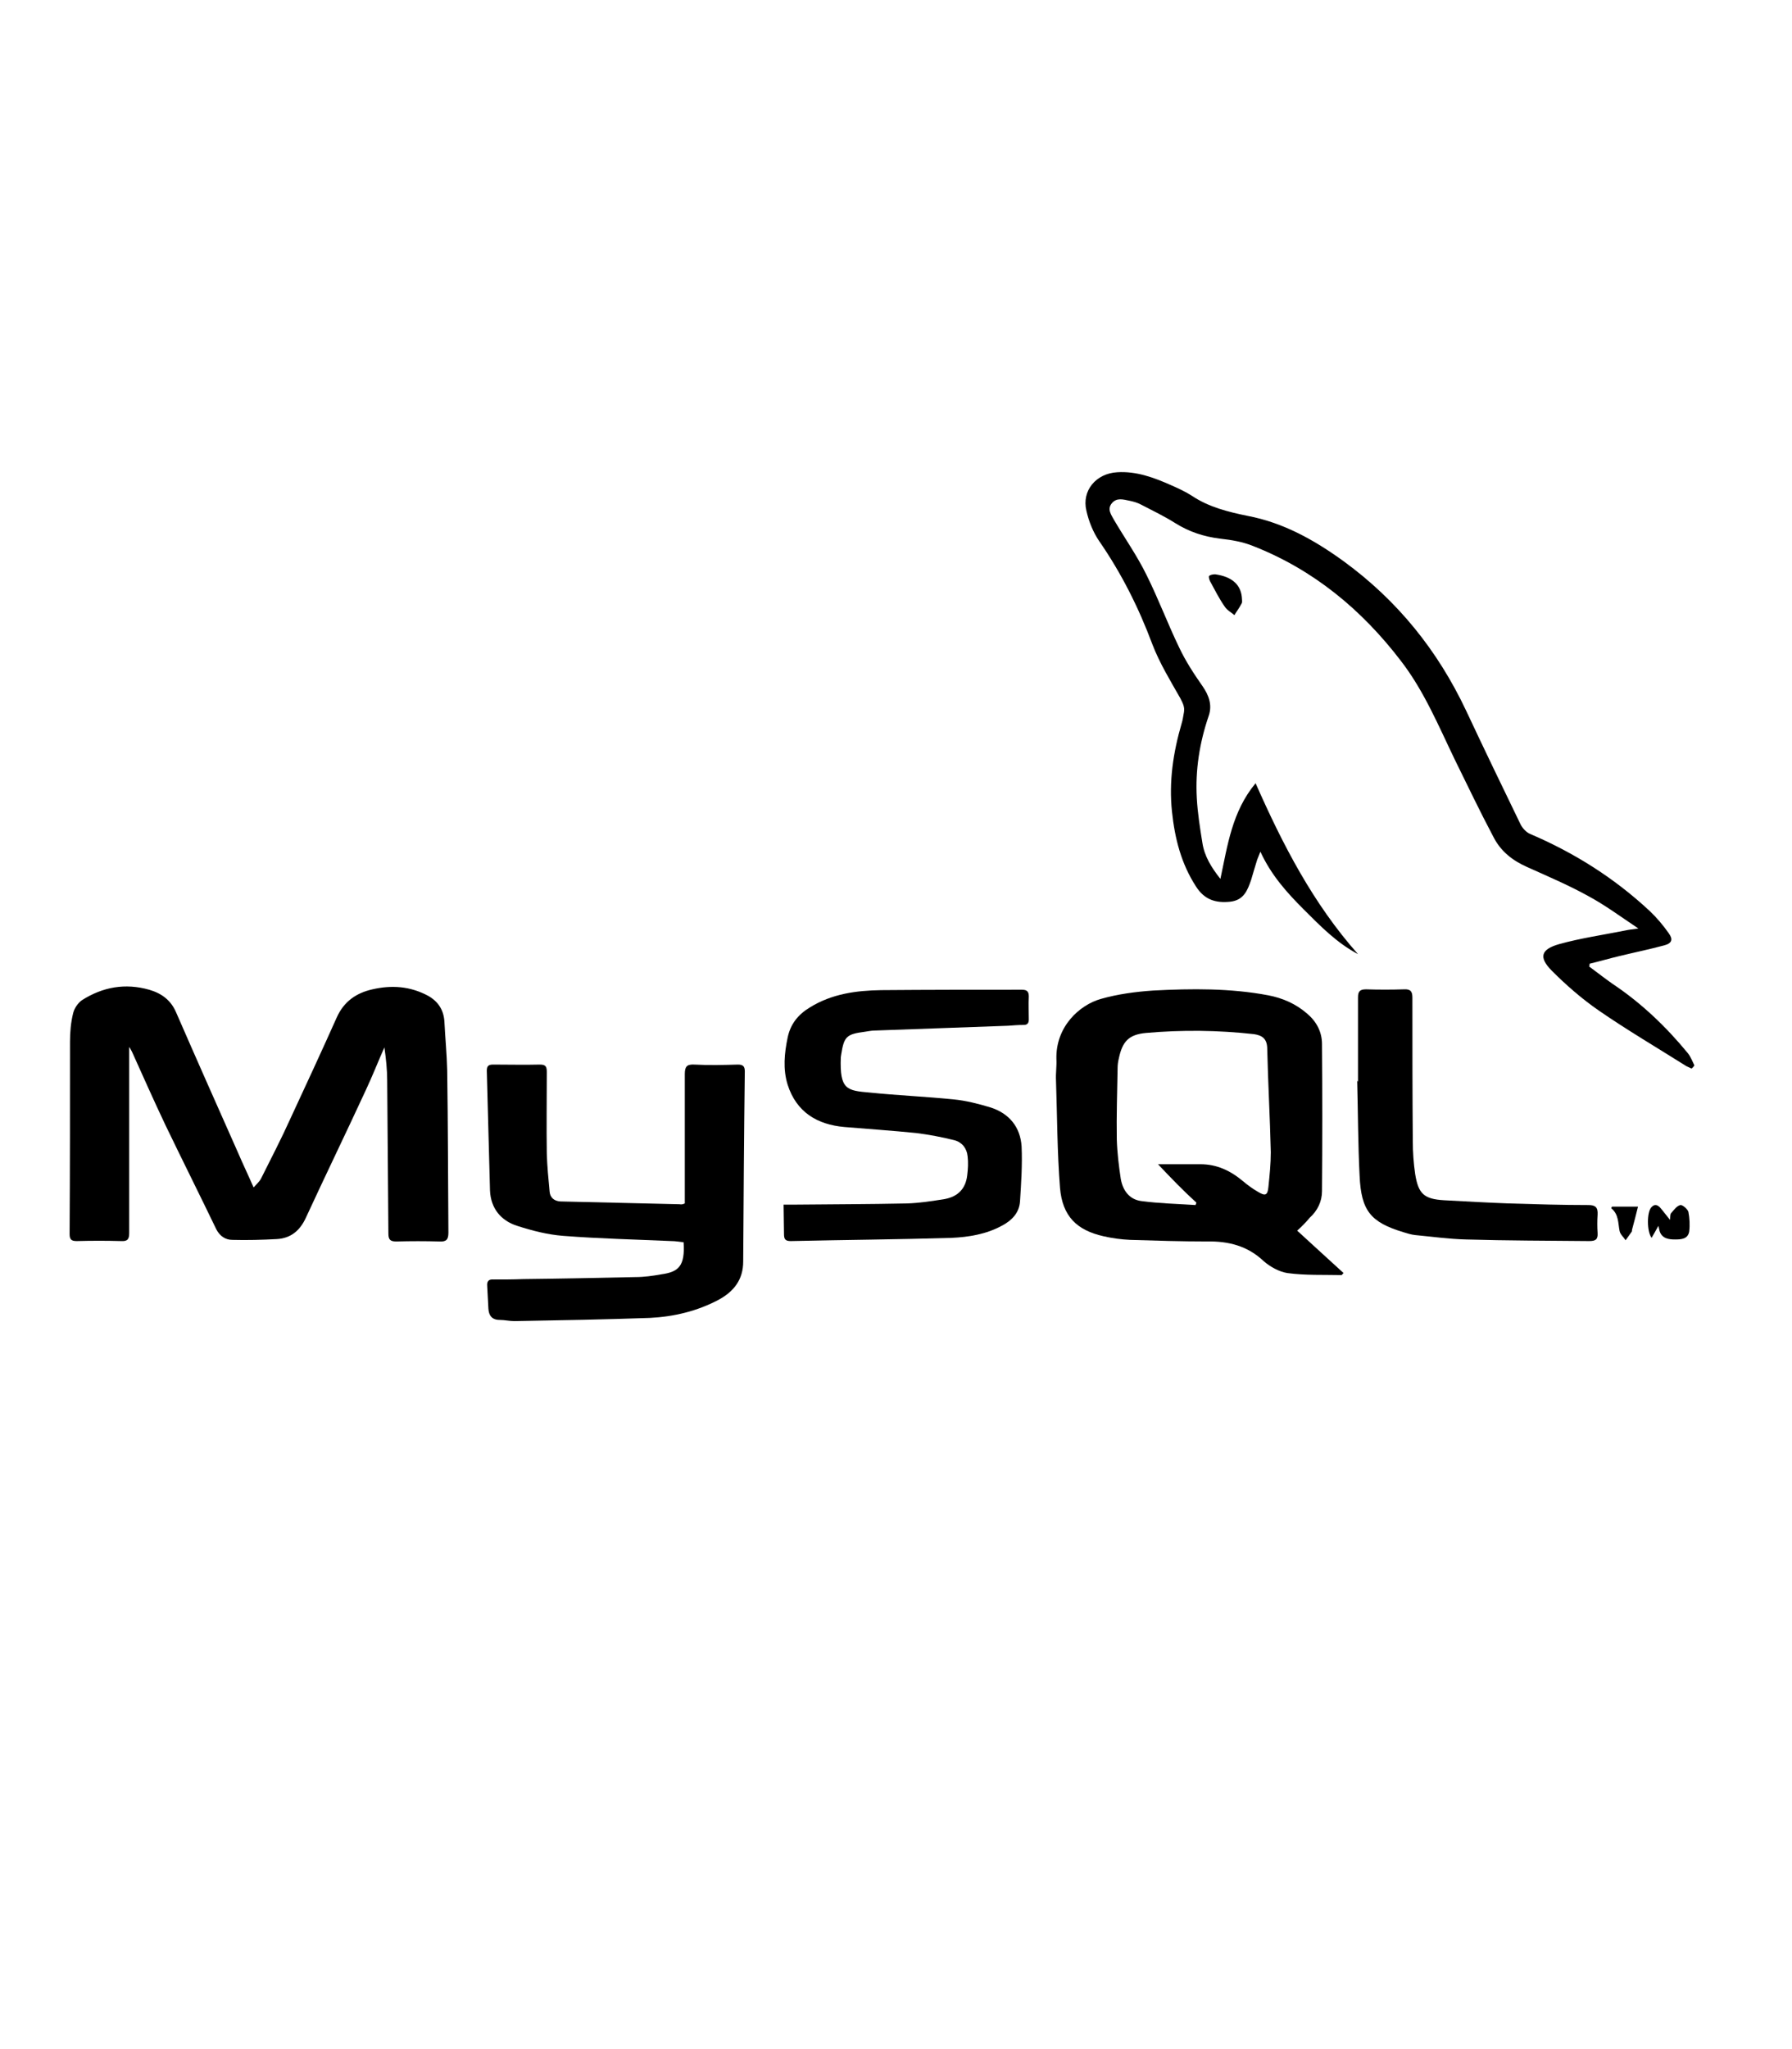<?xml version="1.0" encoding="utf-8"?>
<!-- Generator: Adobe Illustrator 24.1.2, SVG Export Plug-In . SVG Version: 6.00 Build 0)  -->
<svg version="1.1" xmlns="http://www.w3.org/2000/svg" xmlns:xlink="http://www.w3.org/1999/xlink" x="0px" y="0px"
	 viewBox="0 0 448 512" style="enable-background:new 0 0 448 512;" xml:space="preserve">
<style type="text/css">
	.st0{display:none;}
	.st1{display:inline;}
</style>
<g id="Layer_2">
	<path d="M32.3,261.7c0,9.8,0,19.5,0,29.3c0,5.7,0,11.4,0,17.1c0,1.5-0.4,2.1-2,2c-3.7-0.1-7.4-0.1-11.1,0c-1.4,0-1.8-0.4-1.8-1.8
		c0.1-16,0.1-32,0.1-48c0-2.4,0.2-4.8,0.8-7.2c0.3-1.2,1.2-2.5,2.2-3.2c5.2-3.3,10.8-4.3,16.8-2.6c3.1,0.9,5.4,2.6,6.7,5.6
		c5.1,11.7,10.3,23.4,15.5,35.1c1.2,2.8,2.5,5.5,3.9,8.7c0.8-0.9,1.4-1.4,1.8-2.1c2.5-5,5.1-10,7.4-15.1c3.9-8.4,7.8-16.8,11.6-25.3
		c1.8-4,4.9-6.1,8.9-7c4.8-1.1,9.4-0.8,13.9,1.6c2.5,1.4,3.9,3.5,4.1,6.4c0.2,4.1,0.6,8.1,0.7,12.2c0.2,13.5,0.2,27.1,0.3,40.6
		c0,1.7-0.5,2.3-2.2,2.2c-3.6-0.1-7.2-0.1-10.8,0c-1.5,0-2-0.4-2-2c-0.1-12.7-0.2-25.5-0.3-38.2c0-2.7-0.3-5.5-0.7-8.3
		c-1.6,3.6-3,7.2-4.7,10.8c-4.9,10.6-10,21.1-14.9,31.7c-1.5,3.3-3.8,5.2-7.3,5.4c-3.7,0.2-7.4,0.3-11.1,0.2c-1.7,0-3.1-0.9-4-2.6
		c-4.2-8.7-8.5-17.3-12.7-26c-2.9-6.1-5.6-12.2-8.4-18.4c-0.2-0.4-0.4-0.7-0.6-1.1C32.6,261.7,32.4,261.7,32.3,261.7z"/>
	<path d="M422.9,267c-0.4-0.2-0.9-0.4-1.3-0.6c-7.3-4.6-14.8-9-21.9-13.9c-4.2-2.9-8.1-6.3-11.7-9.9c-3.4-3.4-2.8-5.4,1.8-6.7
		c5.4-1.5,11-2.3,16.5-3.4c0.9-0.2,1.8-0.3,3.3-0.5c-4.5-3-8.4-5.9-12.7-8.2c-4.9-2.7-10.1-4.9-15.2-7.2c-3.6-1.6-6.5-3.9-8.3-7.4
		c-3.4-6.4-6.5-12.9-9.7-19.4c-4.1-8.5-7.7-17.2-13.5-24.7c-9.8-12.8-21.9-22.8-37-28.7c-2.5-1-5.3-1.5-8.1-1.8
		c-4.1-0.5-7.8-1.7-11.3-3.9c-2.7-1.7-5.6-3.1-8.5-4.6c-0.9-0.5-2-0.8-3-1c-1.5-0.3-3.1-0.8-4.3,0.6c-1.3,1.5-0.2,2.9,0.5,4.2
		c2.7,4.6,5.8,9,8.1,13.7c3,6,5.3,12.2,8.2,18.2c1.6,3.4,3.7,6.6,5.8,9.6c1.6,2.3,2.5,4.7,1.6,7.4c-2.3,6.7-3.4,13.6-3,20.6
		c0.2,3.7,0.8,7.5,1.4,11.2c0.5,3.3,2.2,6.1,4.5,9c1.8-8.4,2.9-16.8,8.8-23.9c6.8,15.4,14.4,30.1,25.6,42.7
		c-5.3-2.8-9.4-7-13.6-11.2c-4.1-4.1-8.1-8.5-10.8-14.4c-0.4,1-0.6,1.5-0.8,2c-0.5,1.6-1,3.3-1.5,5c-0.9,2.6-1.8,5.1-5.2,5.5
		c-3.7,0.4-6.5-0.5-8.6-3.8c-3.7-5.7-5.3-12-6-18.7c-0.8-7.5,0.3-14.8,2.4-22c0.3-0.9,0.4-1.9,0.6-2.9c0.2-1.3-0.3-2.2-0.9-3.4
		c-2.5-4.4-5.2-8.8-7-13.5c-3.4-9.1-7.7-17.7-13.3-25.8c-1.5-2.2-2.6-4.9-3.2-7.6c-1.2-5,2.4-9.3,7.7-9.6c4.8-0.3,9.1,1.3,13.4,3.2
		c1.8,0.8,3.6,1.6,5.3,2.7c4.2,2.8,9,4,13.9,5c9,1.7,16.8,6.1,24.1,11.4c13.4,9.8,23.4,22.2,30.5,37.2c4.5,9.6,9.1,19.1,13.7,28.6
		c0.5,0.9,1.4,1.9,2.4,2.3c11,4.7,21,11,29.8,19.2c1.8,1.7,3.4,3.6,4.8,5.6c1.1,1.5,0.8,2.5-1.1,3c-3.7,1-7.6,1.8-11.3,2.7
		c-2.5,0.6-4.9,1.3-7.4,1.9c0,0.2,0,0.5-0.1,0.7c1.9,1.4,3.8,2.9,5.8,4.3c7.2,4.8,13.4,10.7,18.9,17.4c0.7,0.9,1.1,2,1.6,3
		C423.3,266.7,423.1,266.8,422.9,267z"/>
	<path d="M324.3,307.5c4,3.7,7.8,7.1,11.6,10.6c-0.3,0.2-0.4,0.5-0.5,0.5c-4.5-0.1-9,0.1-13.5-0.5c-2.1-0.3-4.4-1.6-6-3
		c-4-3.8-8.8-5-14.1-4.9c-6.4,0-12.9-0.2-19.3-0.4c-2.2-0.1-4.4-0.4-6.6-0.9c-6.7-1.5-10.3-5-10.9-12.1c-0.7-8.9-0.7-17.9-1-26.8
		c-0.1-1.8,0.2-3.6,0.1-5.4c-0.2-8.1,5.8-13.5,11.1-15c4.2-1.2,8.7-1.8,13.1-2.1c9.6-0.5,19.3-0.6,28.8,1.2c3.6,0.7,6.8,2.1,9.6,4.5
		c2.4,2,3.8,4.6,3.8,7.7c0.1,12.2,0.1,24.5,0,36.7c0,2.6-1.1,4.9-3.1,6.7C326.6,305.3,325.5,306.4,324.3,307.5z M289.5,290.9
		c3.9,0,7.3,0,10.6,0c4.1,0,7.5,1.6,10.6,4.2c1.2,1,2.4,1.9,3.8,2.7c1.8,1.1,2.4,0.9,2.6-1.2c0.3-2.9,0.6-5.8,0.6-8.7
		c-0.2-8.7-0.7-17.4-0.9-26.1c-0.1-2.3-1.3-3.1-3.3-3.4c-9-1-18-1.1-27-0.3c-4.3,0.4-5.9,2.1-6.8,6.4c-0.2,0.8-0.3,1.6-0.3,2.4
		c-0.1,5.9-0.3,11.9-0.2,17.8c0.1,3.3,0.5,6.6,1,9.9c0.5,2.8,2.1,5.1,5.1,5.5c4.5,0.6,9,0.7,13.6,1c0.1-0.2,0.1-0.4,0.2-0.6
		C295.8,297.5,292.8,294.4,289.5,290.9z"/>
	<path d="M171.2,300.7c0-0.7,0-1.5,0-2.2c0-10,0-20,0-30.1c0-1.9,0.5-2.5,2.4-2.4c3.6,0.2,7.3,0.1,10.9,0c1.3,0,1.7,0.5,1.7,1.7
		c-0.2,15.8-0.3,31.7-0.4,47.5c0,4.5-2.3,7.5-6.2,9.6c-5.3,2.8-11.1,4.2-17.1,4.5c-11.3,0.4-22.6,0.6-33.9,0.8
		c-1.2,0-2.5-0.3-3.7-0.3c-1.9,0-2.7-1.1-2.8-2.8c-0.1-1.9-0.2-3.8-0.3-5.7c-0.1-1.2,0.4-1.7,1.6-1.6c2.5,0,4.9,0,7.4-0.1
		c9.3-0.1,18.7-0.3,28-0.5c2.2,0,4.4-0.3,6.6-0.7c4.2-0.6,5.9-2,5.5-8c-1-0.1-2-0.3-3.1-0.3c-9-0.4-18-0.6-27-1.3
		c-3.9-0.3-7.8-1.3-11.5-2.5c-4.1-1.3-6.6-4.4-6.8-8.8c-0.3-10-0.5-20-0.8-30c0-1.2,0.5-1.5,1.6-1.5c3.9,0,7.8,0.1,11.7,0
		c1.5,0,1.7,0.6,1.7,1.9c0,6.8-0.1,13.6,0,20.4c0.1,3.1,0.4,6.3,0.7,9.4c0.1,1.5,1.1,2.4,2.7,2.5c9.9,0.2,19.9,0.5,29.8,0.7
		C170.4,301,170.7,300.9,171.2,300.7z"/>
	<path d="M195.9,301c0.9,0,1.5,0,2.2,0c9.5-0.1,19-0.1,28.6-0.3c3.2-0.1,6.4-0.6,9.5-1.1c3.2-0.6,5.2-2.5,5.6-5.9
		c0.2-1.6,0.3-3.2,0.1-4.8c-0.2-2-1.4-3.5-3.3-4c-3.2-0.8-6.4-1.4-9.6-1.8c-6-0.6-11.9-1-17.9-1.5c-6.8-0.6-12-3.7-14.2-10.6
		c-1.2-3.9-0.8-7.8,0-11.7c0.7-3.4,2.6-5.8,5.6-7.6c5.5-3.4,11.6-4.2,17.8-4.3c11.7-0.1,23.5-0.1,35.2-0.1c1.3,0,1.7,0.5,1.7,1.7
		c-0.1,1.9,0,3.8,0,5.7c0,0.9-0.3,1.4-1.3,1.4c-1.3,0-2.6,0.1-3.9,0.2c-11.1,0.4-22.2,0.8-33.4,1.2c-0.8,0-1.6,0.2-2.4,0.3
		c-4.6,0.6-5.2,1.2-5.9,5.7c0,0.2-0.1,0.5-0.1,0.7c-0.3,8.1,1.5,8.3,7.3,8.8c6.9,0.7,13.9,1,20.9,1.7c3.1,0.3,6.2,1.1,9.2,2
		c4.7,1.5,7.5,4.9,7.8,9.8c0.2,4.5-0.1,9.1-0.4,13.7c-0.2,2.9-2.1,4.8-4.6,6.1c-3.9,2.1-8.2,2.8-12.5,3c-13.4,0.4-26.8,0.5-40.2,0.8
		c-1.3,0-1.7-0.4-1.7-1.7C196,306,195.9,303.6,195.9,301z"/>
	<path d="M339.5,270.2c0-7,0-14,0-21c0-1.5,0.5-2,2-2c3.2,0.1,6.3,0.1,9.5,0c1.7-0.1,2.1,0.6,2.1,2.1c0,11.9,0,23.9,0.1,35.8
		c0,2.8,0.2,5.6,0.6,8.3c0.8,4.9,2.2,6.2,7.2,6.5c5.4,0.3,10.9,0.6,16.3,0.8c6.6,0.2,13.2,0.4,19.8,0.4c1.8,0,2.4,0.6,2.3,2.4
		c-0.1,1.5-0.1,3.1,0,4.6c0.1,1.6-0.5,2-2.1,2c-10.3-0.1-20.5-0.1-30.8-0.4c-4.2-0.1-8.5-0.7-12.7-1.1c-1-0.1-1.9-0.4-2.9-0.7
		c-8.3-2.5-10.6-5.4-11-14.1c-0.4-7.9-0.4-15.8-0.6-23.7C339.4,270.2,339.5,270.2,339.5,270.2z"/>
	<path d="M414.6,306.3c-0.7,1.3-1.2,2.1-1.7,3c-1.2-1.6-1.2-6.3-0.1-7.6c0.8-0.9,1.5-0.7,2.2,0c0.8,0.9,1.5,1.9,2.5,3.1
		c0.1-0.7,0-1.4,0.3-1.7c0.7-0.8,1.4-1.8,2.3-2c0.5-0.1,1.8,1,2,1.7c0.3,1.6,0.4,3.3,0.2,4.9c-0.3,1.9-2,2-3.5,2
		c-1.6,0-3.3-0.2-3.9-2.1C414.8,307.3,414.8,307,414.6,306.3z"/>
	<path d="M310.5,149.8c0,0.2,0.1,0.7-0.1,1c-0.5,1-1.2,1.9-1.8,2.9c-0.8-0.7-1.8-1.2-2.4-2.1c-1.4-2-2.5-4.2-3.7-6.4
		c-0.2-0.4-0.4-1.2-0.2-1.3c0.3-0.3,1-0.4,1.5-0.4C308.1,144.1,310.4,146.2,310.5,149.8z"/>
	<path d="M403,301.5c2.3,0,4.6,0,6.5,0c-0.5,2.1-1,3.9-1.5,5.8c0,0.2,0,0.4-0.1,0.5c-0.5,0.7-1,1.4-1.5,2.1
		c-0.5-0.8-1.3-1.4-1.5-2.3c-0.4-2-0.2-4.2-2.1-5.7C402.9,301.8,402.9,301.6,403,301.5z"/>
</g>
<g id="Layer_3" class="st0">
	<path class="st1" d="M407.5,390c-0.9-0.5-1.9-0.9-2.8-1.4c-16.1-10.1-32.5-19.9-48.1-30.6c-9.2-6.3-17.8-13.9-25.7-21.8
		c-7.4-7.4-6.2-11.8,3.9-14.7c11.8-3.3,24.1-5,36.2-7.4c2-0.4,4-0.6,7.3-1c-9.9-6.5-18.5-13-27.9-18.1
		c-10.8-5.9-22.2-10.8-33.5-15.8c-7.9-3.5-14.3-8.7-18.3-16.2c-7.4-14.1-14.4-28.4-21.2-42.7c-8.9-18.6-17-37.8-29.6-54.3
		c-21.5-28.2-48.1-50.2-81.5-63.1c-5.6-2.2-11.8-3.3-17.8-4c-9-1.1-17.1-3.8-24.8-8.6c-6-3.7-12.4-6.8-18.6-10c-2-1-4.3-1.7-6.6-2.1
		c-3.3-0.6-6.9-1.7-9.5,1.4c-2.8,3.4-0.5,6.5,1.2,9.3c6,10,12.7,19.7,17.9,30.1c6.6,13.1,11.7,26.9,18,40.1
		c3.6,7.4,8.1,14.4,12.8,21.2c3.6,5.2,5.6,10.2,3.5,16.4c-5.1,14.7-7.5,29.8-6.5,45.3c0.5,8.2,1.8,16.5,3,24.6
		c1.1,7.3,4.9,13.4,9.9,19.8c3.9-18.5,6.4-37,19.4-52.5c15,33.9,31.7,66.3,56.3,94c-11.7-6.3-20.8-15.5-29.9-24.6
		c-9.1-9.1-17.8-18.6-23.7-31.6c-0.9,2.2-1.4,3.2-1.7,4.3c-1.1,3.6-2.2,7.3-3.3,10.9c-1.9,5.8-4,11.1-11.5,12
		c-8.1,1-14.3-1.2-18.8-8.3c-8.1-12.6-11.7-26.5-13.2-41.1c-1.7-16.5,0.7-32.5,5.2-48.3c0.6-2.1,0.9-4.2,1.3-6.4
		c0.4-2.8-0.6-4.9-2.1-7.4c-5.5-9.6-11.4-19.3-15.3-29.6c-7.6-20.1-17-39.1-29.2-56.7c-3.4-4.9-5.8-10.9-7.1-16.7
		c-2.6-11.1,5.4-20.4,16.8-21c10.5-0.6,20.1,2.9,29.4,7.1c4,1.8,8,3.6,11.6,5.9c9.3,6.1,19.7,8.9,30.5,10.9
		c19.8,3.8,37,13.3,53,25.1c29.4,21.5,51.5,48.9,67.1,81.8c9.9,21,20,42,30.2,62.8c1,2.1,3.1,4.2,5.2,5.1
		c24.2,10.4,46.2,24.2,65.5,42.1c3.9,3.7,7.5,7.9,10.6,12.3c2.5,3.4,1.7,5.6-2.4,6.7c-8.2,2.3-16.6,4-24.9,6
		c-5.4,1.3-10.8,2.8-16.3,4.3c0,0.5-0.1,1-0.1,1.5c4.2,3.1,8.3,6.5,12.7,9.4c15.8,10.6,29.5,23.5,41.6,38.2c1.6,1.9,2.4,4.4,3.5,6.6
		C408.5,389.4,408,389.7,407.5,390z"/>
	<path class="st1" d="M160.2,132.2c0,0.4,0.1,1.5-0.3,2.3c-1.2,2.2-2.6,4.2-4,6.3c-1.8-1.5-4-2.7-5.2-4.5c-3-4.5-5.6-9.3-8.2-14
		c-0.5-0.8-0.8-2.5-0.4-2.9c0.7-0.7,2.2-0.9,3.2-0.8C154.9,119.6,160.1,124.3,160.2,132.2z"/>
</g>
</svg>
